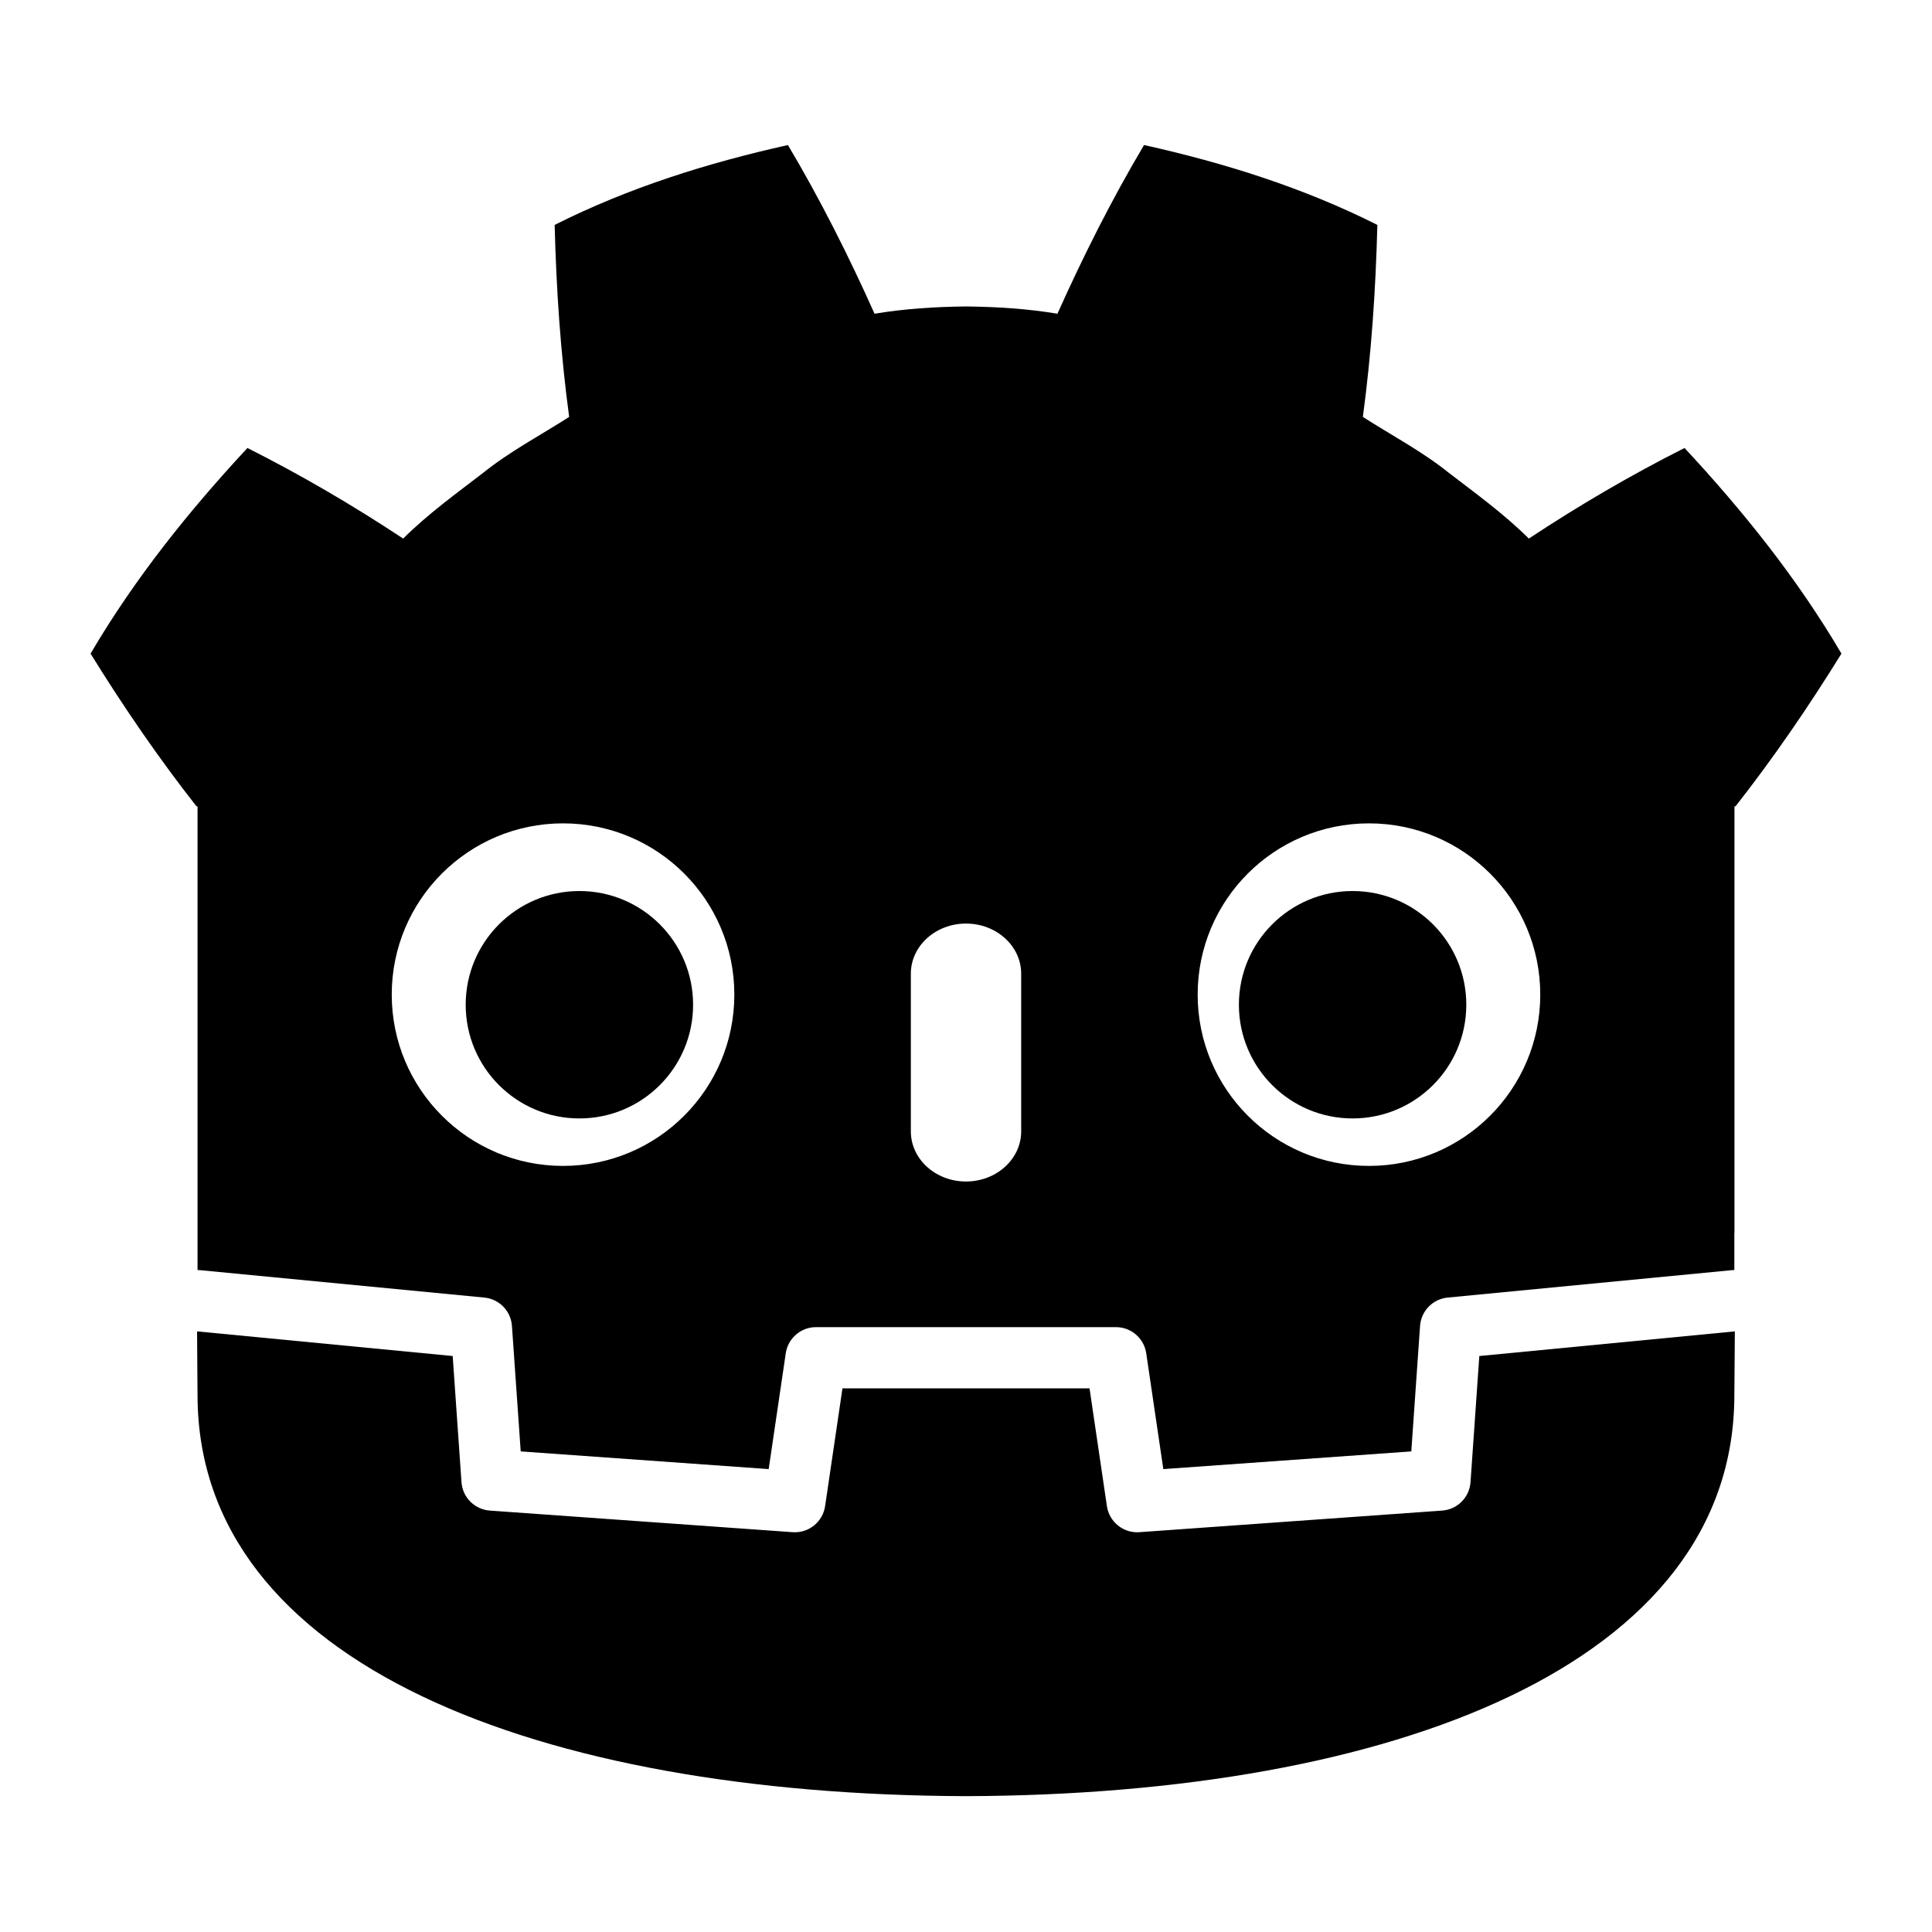 <svg width="1024" height="1024" version="1.1" xmlns="http://www.w3.org/2000/svg" xmlns:svg="http://www.w3.org/2000/svg">
  <path
    d="M 417.615 76.875 C 375.223 86.299 333.289 99.42 293.973 119.209 C 294.872 153.925 297.116 187.189 301.666 220.977 C 286.398 230.759 270.351 239.155 256.09 250.605 C 241.6 261.752 226.803 272.418 213.682 285.455 C 187.47 268.118 159.724 251.825 131.145 237.443 C 100.338 270.598 71.533 306.384 48.002 346.428 C 65.706 375.067 84.188 401.911 104.143 427.387 L 104.699 427.387 L 104.699 625.17 L 104.699 650.289 L 104.699 673.15 C 105.149 673.154 105.599 673.172 106.045 673.213 L 256.715 687.74 C 264.607 688.502 270.793 694.855 271.342 702.764 L 275.986 769.273 L 407.416 778.652 L 416.471 717.266 C 417.645 709.307 424.472 703.408 432.521 703.408 L 591.482 703.408 C 599.528 703.408 606.355 709.307 607.529 717.266 L 616.584 778.652 L 748.018 769.273 L 752.658 702.764 C 753.212 694.855 759.393 688.506 767.285 687.74 L 917.898 673.213 C 918.343 673.171 918.789 673.154 919.238 673.15 L 919.238 653.541 L 919.301 653.52 L 919.301 427.387 L 919.857 427.387 C 939.818 401.912 958.288 375.068 976 346.43 C 952.477 306.385 923.655 270.598 892.848 237.443 C 864.276 251.825 836.524 268.117 810.313 285.455 C 797.197 272.418 782.422 261.752 767.912 250.605 C 753.655 239.155 737.587 230.759 722.348 220.977 C 726.885 187.189 729.128 153.926 730.031 119.209 C 690.711 99.42 648.782 86.299 606.369 76.875 C 589.435 105.335 573.952 136.154 560.465 166.283 C 544.472 163.611 528.403 162.622 512.314 162.43 L 512.314 162.404 C 512.202 162.404 512.1 162.43 512.004 162.43 C 511.904 162.43 511.799 162.404 511.699 162.404 L 511.699 162.43 C 495.581 162.621 479.526 163.61 463.529 166.283 C 450.05 136.154 434.574 105.335 417.615 76.875 z M 298.416 436.398 C 348.567 436.398 389.215 477.017 389.215 527.15 C 389.215 577.318 348.567 617.957 298.416 617.957 C 248.29 617.957 207.629 577.317 207.629 527.15 C 207.629 477.017 248.289 436.398 298.416 436.398 z M 725.594 436.398 C 775.716 436.398 816.371 477.016 816.371 527.15 C 816.371 577.317 775.716 617.957 725.594 617.957 C 675.435 617.957 634.787 577.318 634.787 527.15 C 634.787 477.016 675.435 436.398 725.594 436.398 z M 511.992 489.508 C 528.135 489.508 541.248 501.415 541.248 516.068 L 541.248 599.658 C 541.248 614.323 528.135 626.221 511.992 626.221 C 495.849 626.221 482.768 614.323 482.768 599.658 L 482.768 516.068 C 482.768 501.416 495.849 489.508 511.992 489.508 z " />
  <path
    d="m 784.071,718.723 -4.666,66.864 c -0.562,8.059 -6.972,14.473 -15.031,15.052 L 603.885,812.09 c -0.391,0.029 -0.783,0.042 -1.17,0.042 -7.976,0 -14.856,-5.853 -16.034,-13.861 L 577.477,735.856 H 446.525 l -9.204,62.414 c -1.236,8.4 -8.746,14.44 -17.204,13.82 L 259.628,800.639 c -8.059,-0.579 -14.469,-6.993 -15.031,-15.052 l -4.666,-66.864 -135.481,-13.062 c 0.062,14.561 0.25,30.512 0.25,33.688 0,143.086 181.511,211.86 407.024,212.651 h 0.275 0.279 c 225.514,-0.791 406.962,-69.566 406.962,-212.651 0,-3.234 0.196,-19.119 0.262,-33.688 z" />
  <circle cx="307.091" cy="532.531" r="60.264" />
  <circle cx="716.905" cy="532.531" r="60.264" />
</svg>